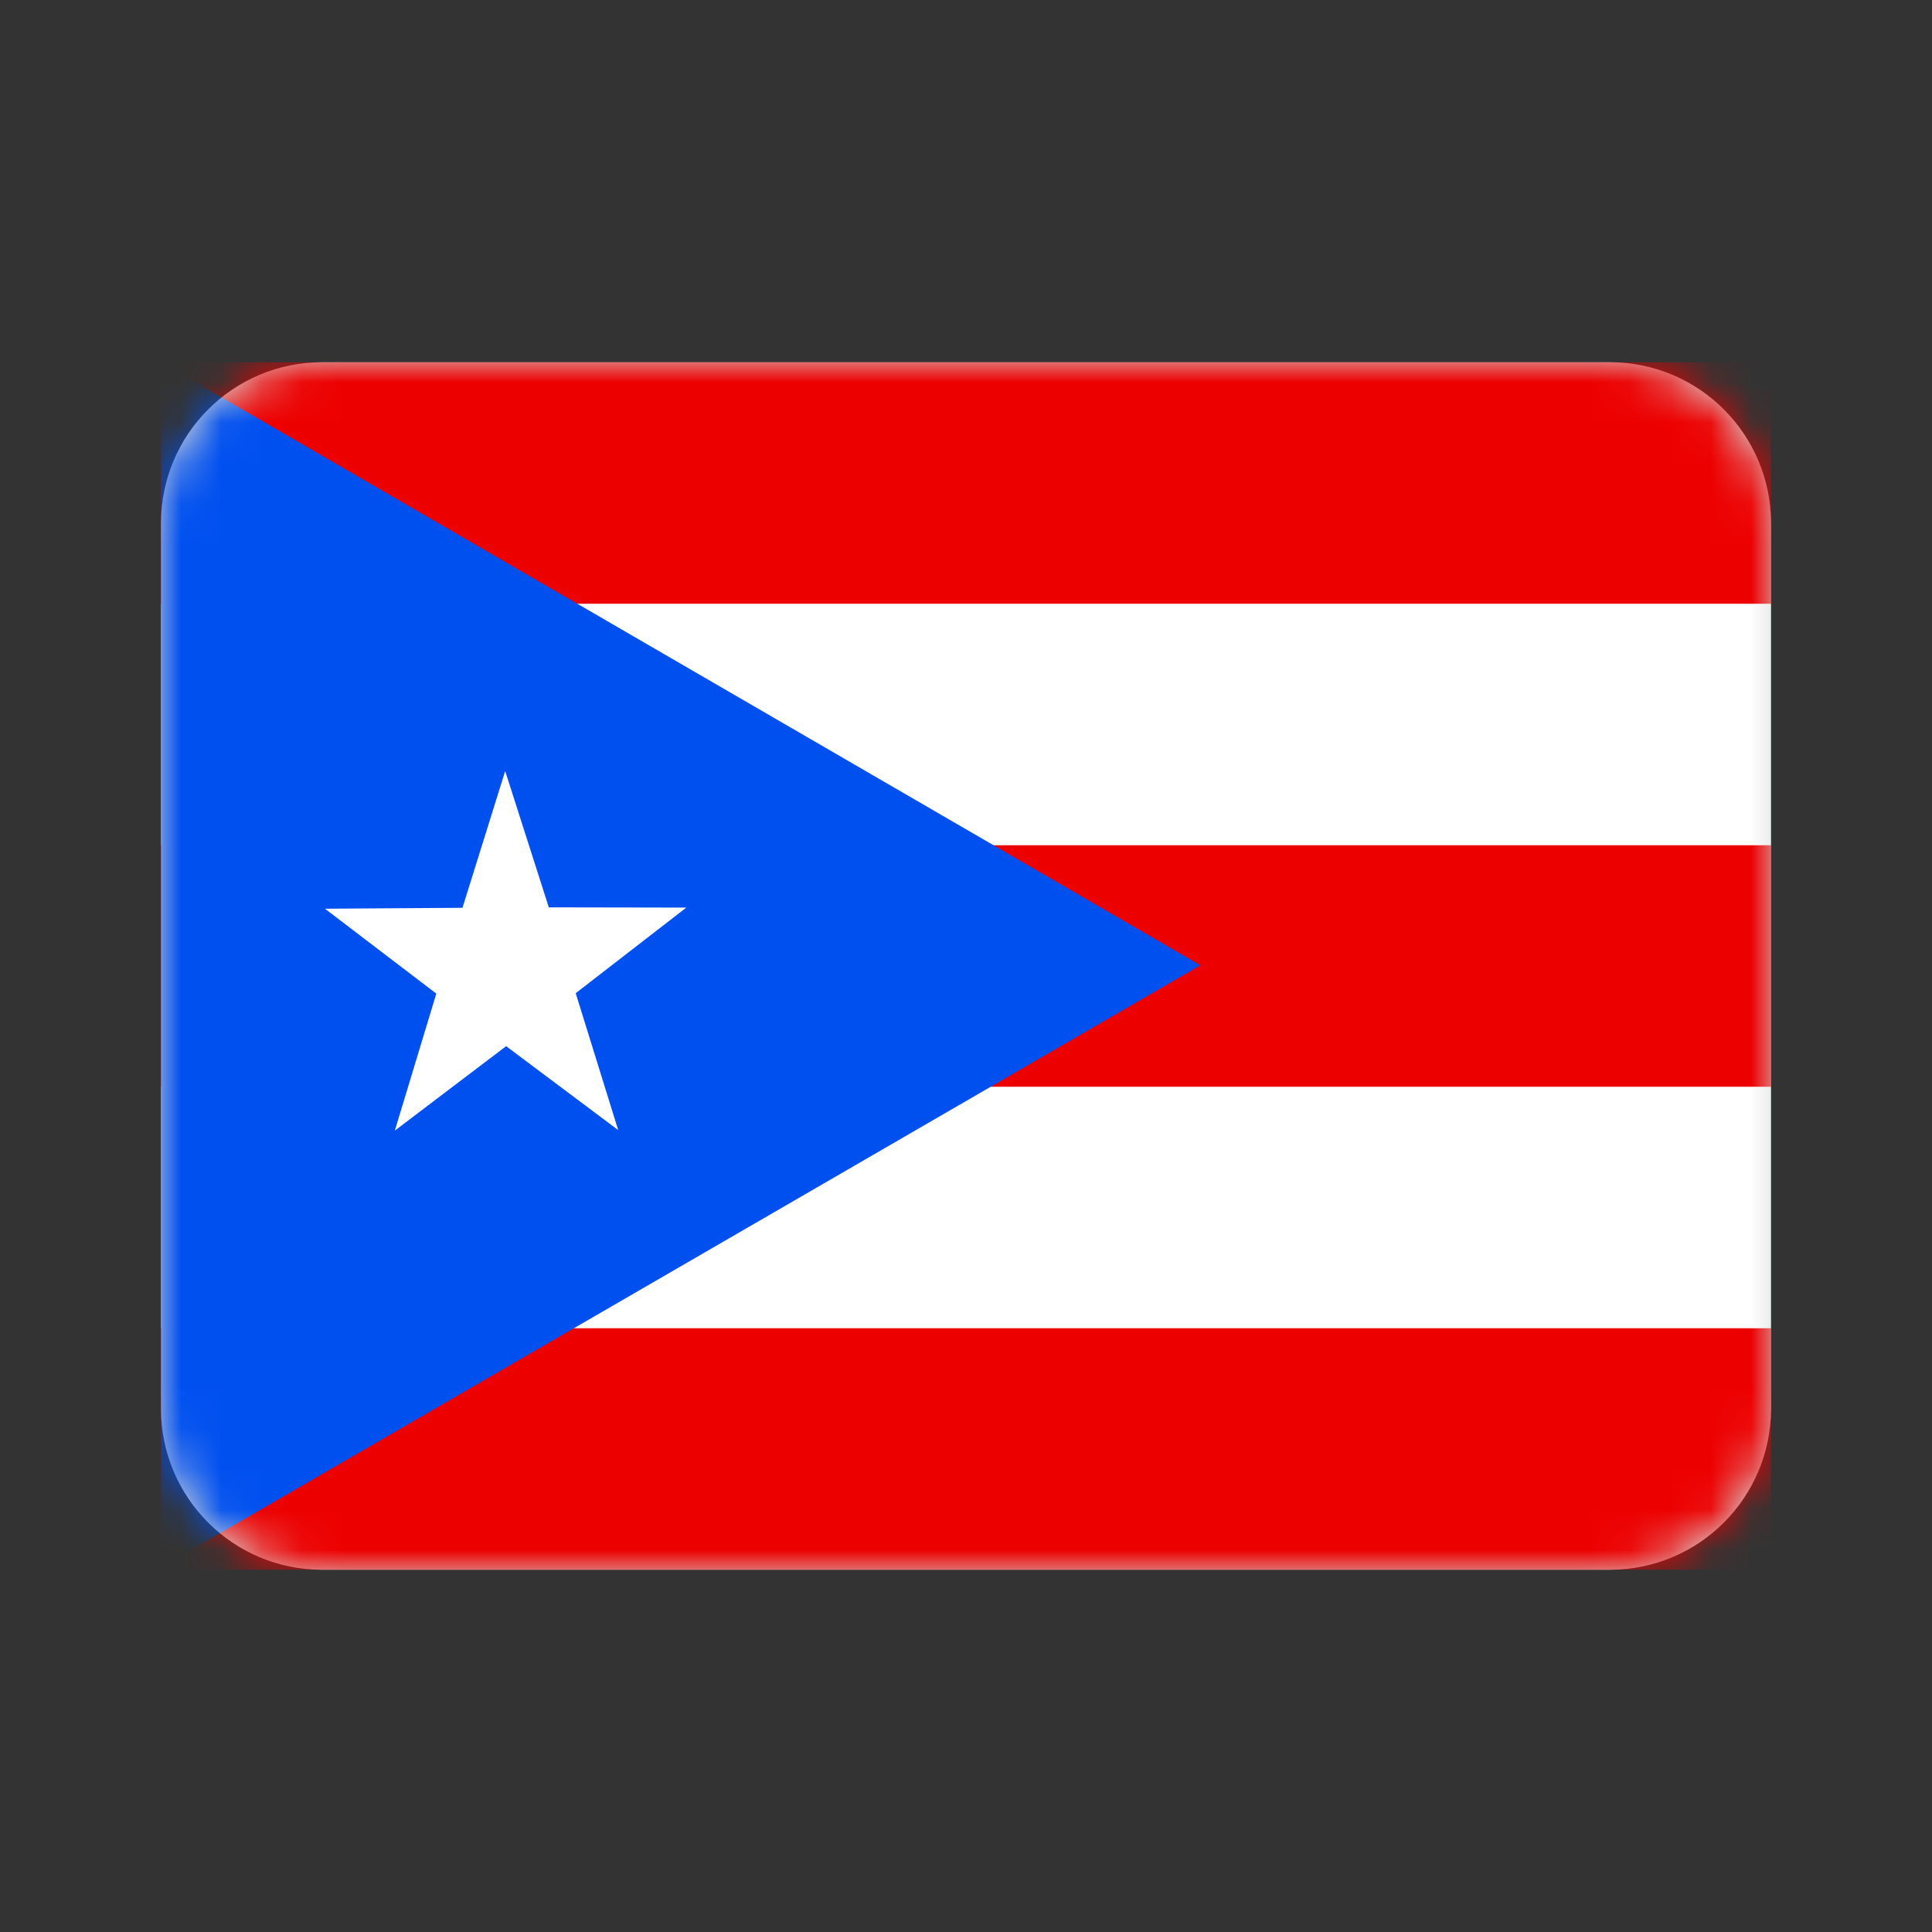 <svg height="48" viewBox="0 0 48 48" width="48" xmlns="http://www.w3.org/2000/svg" xmlns:xlink="http://www.w3.org/1999/xlink"><rect x="0" y="0" width="48" height="48" fill="#333333" stroke="none"/><defs><path id="a" d="m8 9h32c2.209 0 4 1.791 4 4v22c0 2.209-1.791 4-4 4h-32c-2.209 0-4-1.791-4-4v-22c0-2.209 1.791-4 4-4z"/><mask id="b" fill="#fff"><use fill="#fff" fill-rule="evenodd" xlink:href="#a"/></mask></defs><g fill="none" fill-rule="evenodd"><path d="m0 0h48v48h-48z"/><use fill="#d8d8d8" xlink:href="#a"/><g fill-rule="nonzero" mask="url(#b)"><g transform="translate(4 9)"><path d="m0 0h40v30h-40z" fill="#ed0000"/><path d="m0 6h40v6h-40zm0 12h40v6h-40z" fill="#fff"/><path d="m.002 0 25.822 14.982-25.822 14.959z" fill="#0050f0"/><path d="m11.352 19.072-2.777-2.08-2.766 2.098 1.031-3.404-2.766-2.109 3.416-.023 1.061-3.398 1.084 3.387 3.416.006-2.748 2.127 1.055 3.398z" fill="#fff"/></g></g></g></svg>